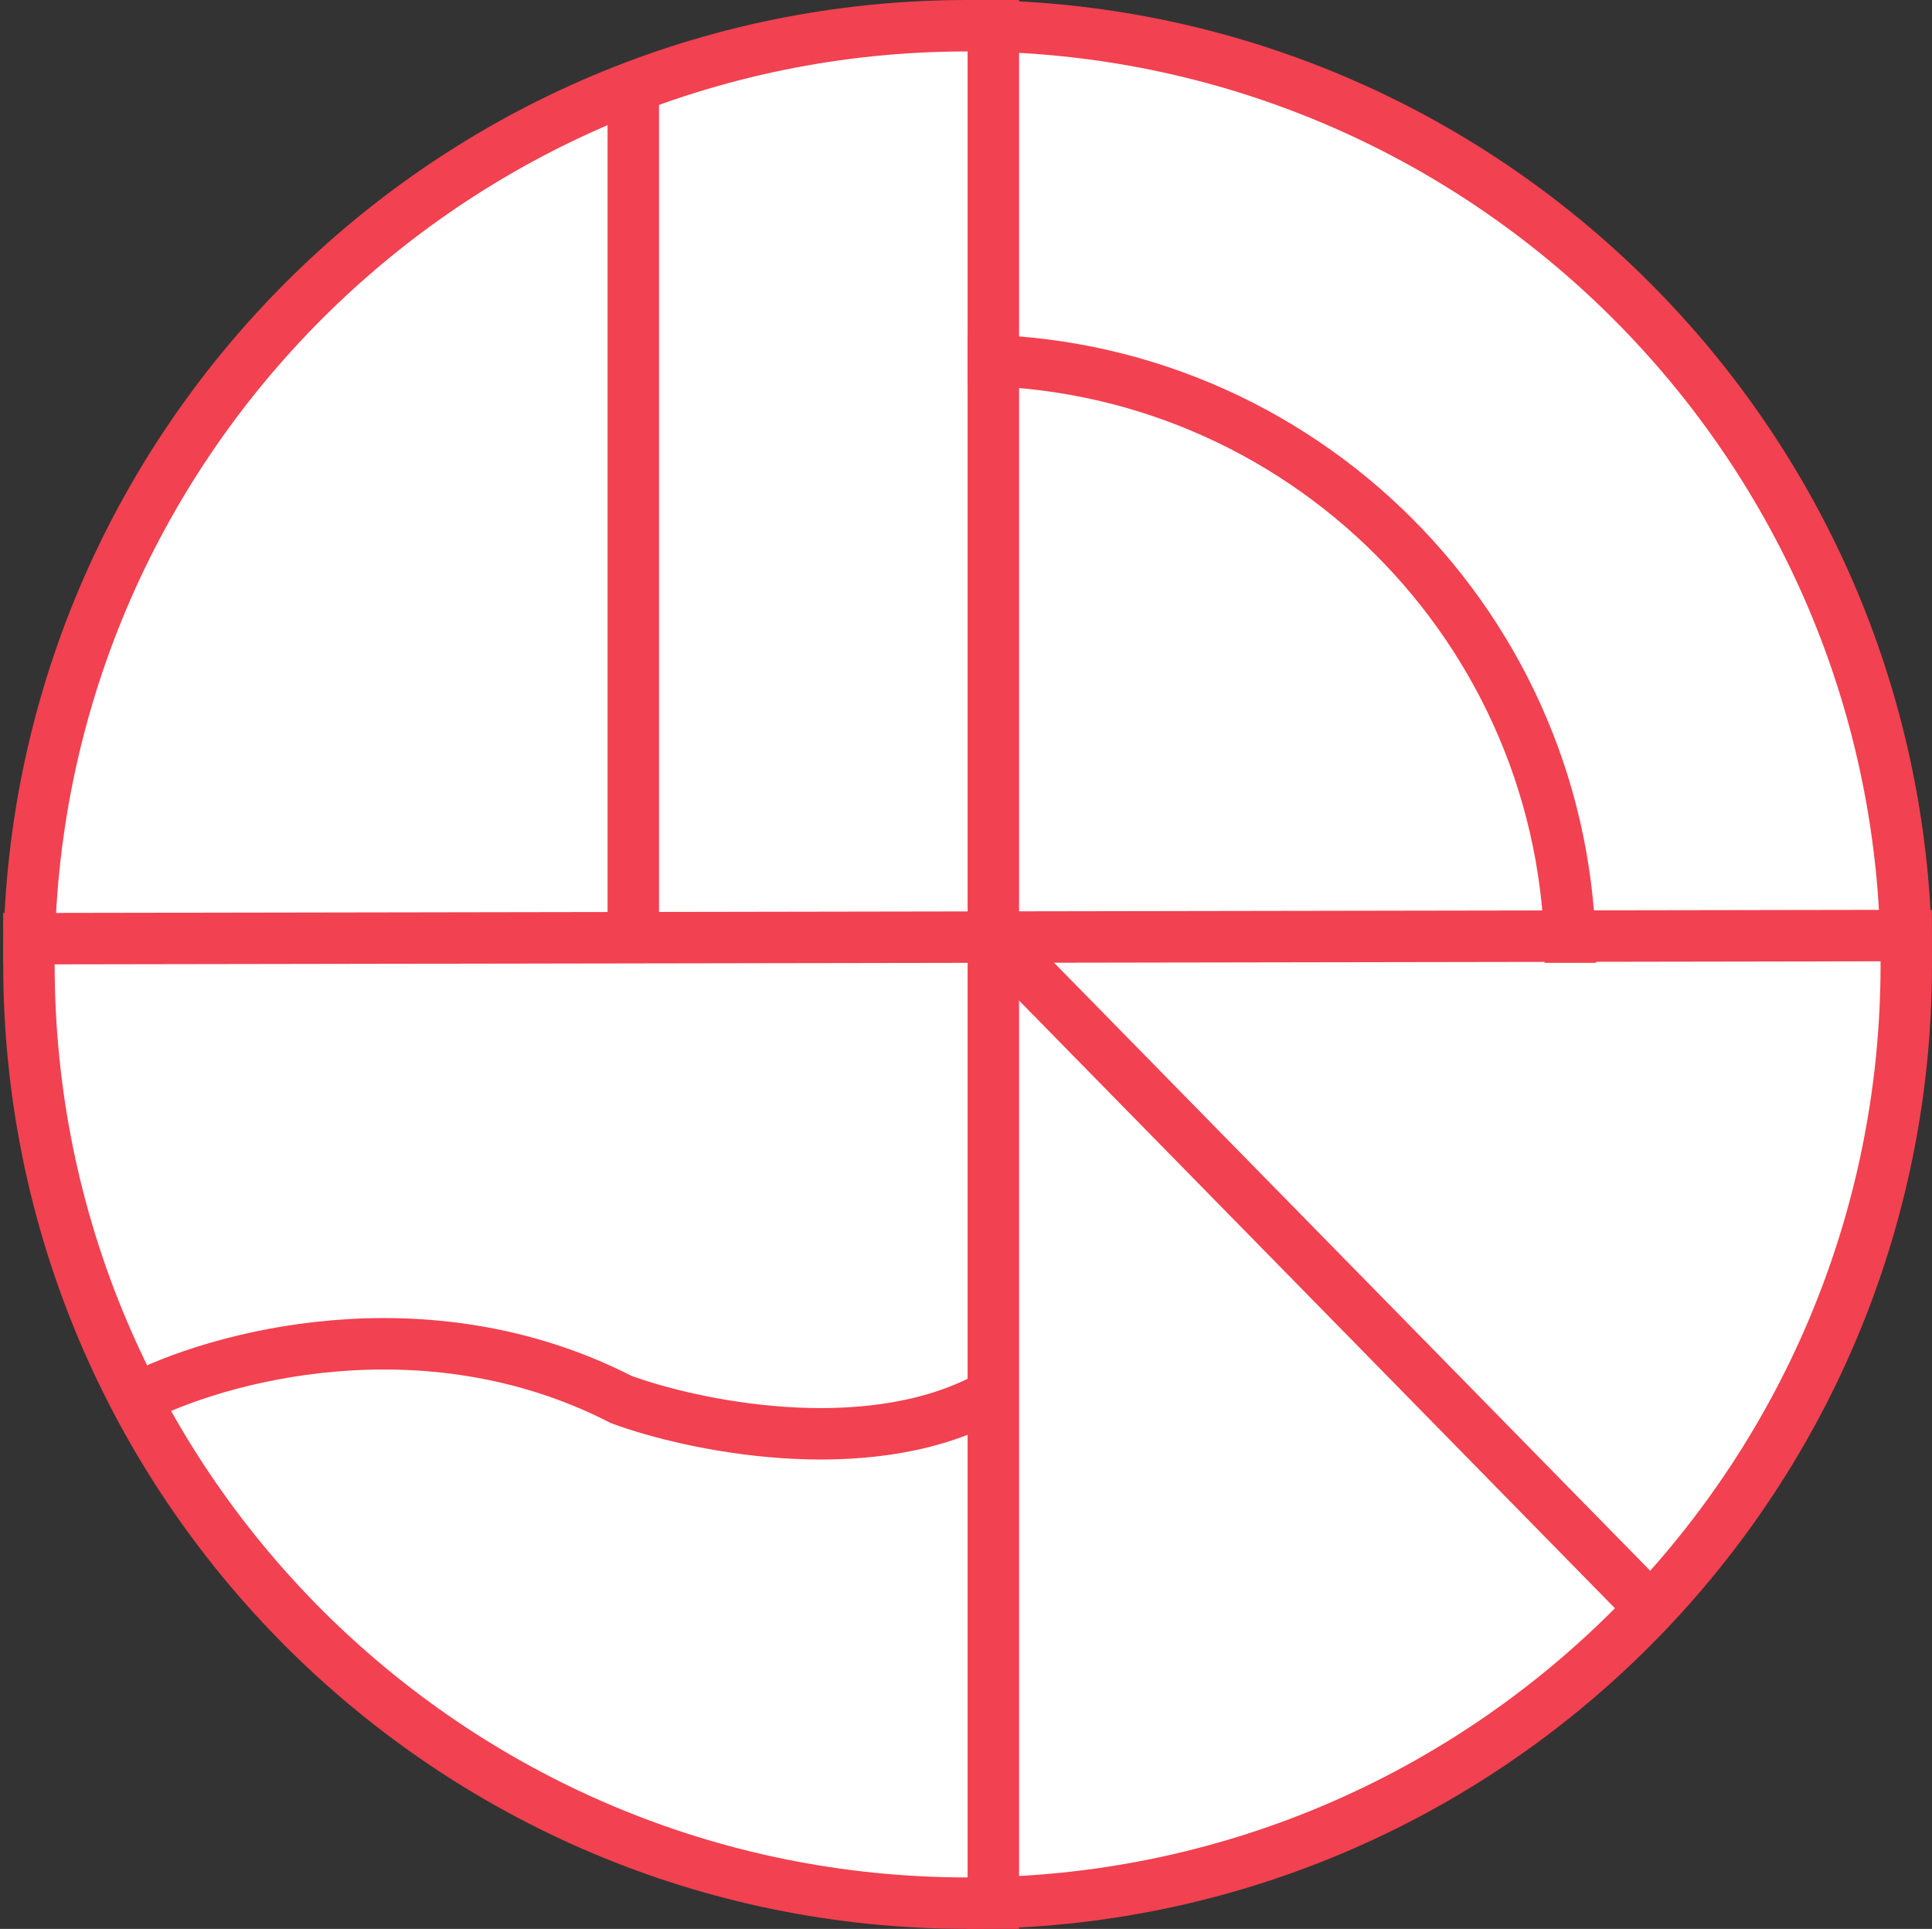 <svg width="601" height="600" viewBox="0 0 601 600" fill="none" xmlns="http://www.w3.org/2000/svg">
<rect x="0" y="0" width="601" height="600" fill="#333333" stroke="none"/>
<path d="M593 300C593 461.267 462.267 592 301 592C139.733 592 9 461.267 9 300C9 138.733 139.733 8 301 8C462.267 8 593 138.733 593 300Z" fill="white" stroke="#F24150" stroke-width="16"/>
<line x1="0.987" y1="292" x2="600.986" y2="290.998" stroke="#F24150" stroke-width="16"/>
<line x1="309" y1="4.16022e-07" x2="309" y2="600" stroke="#F24150" stroke-width="16"/>
<path d="M488.5 299.5C488.5 195.947 404.553 112 301 112" stroke="#F24150" stroke-width="16"/>
<line x1="317.313" y1="300.111" x2="507.694" y2="494.269" stroke="#F24150" stroke-width="16" stroke-linecap="square"/>
<path d="M42 435.338C66.894 422.254 131.998 403.937 193.265 435.338C215.146 443.384 268.326 454.648 306 435.338" stroke="#F24150" stroke-width="16"/>
<line x1="197" y1="23" x2="197" y2="299" stroke="#F24150" stroke-width="16"/>
</svg>
